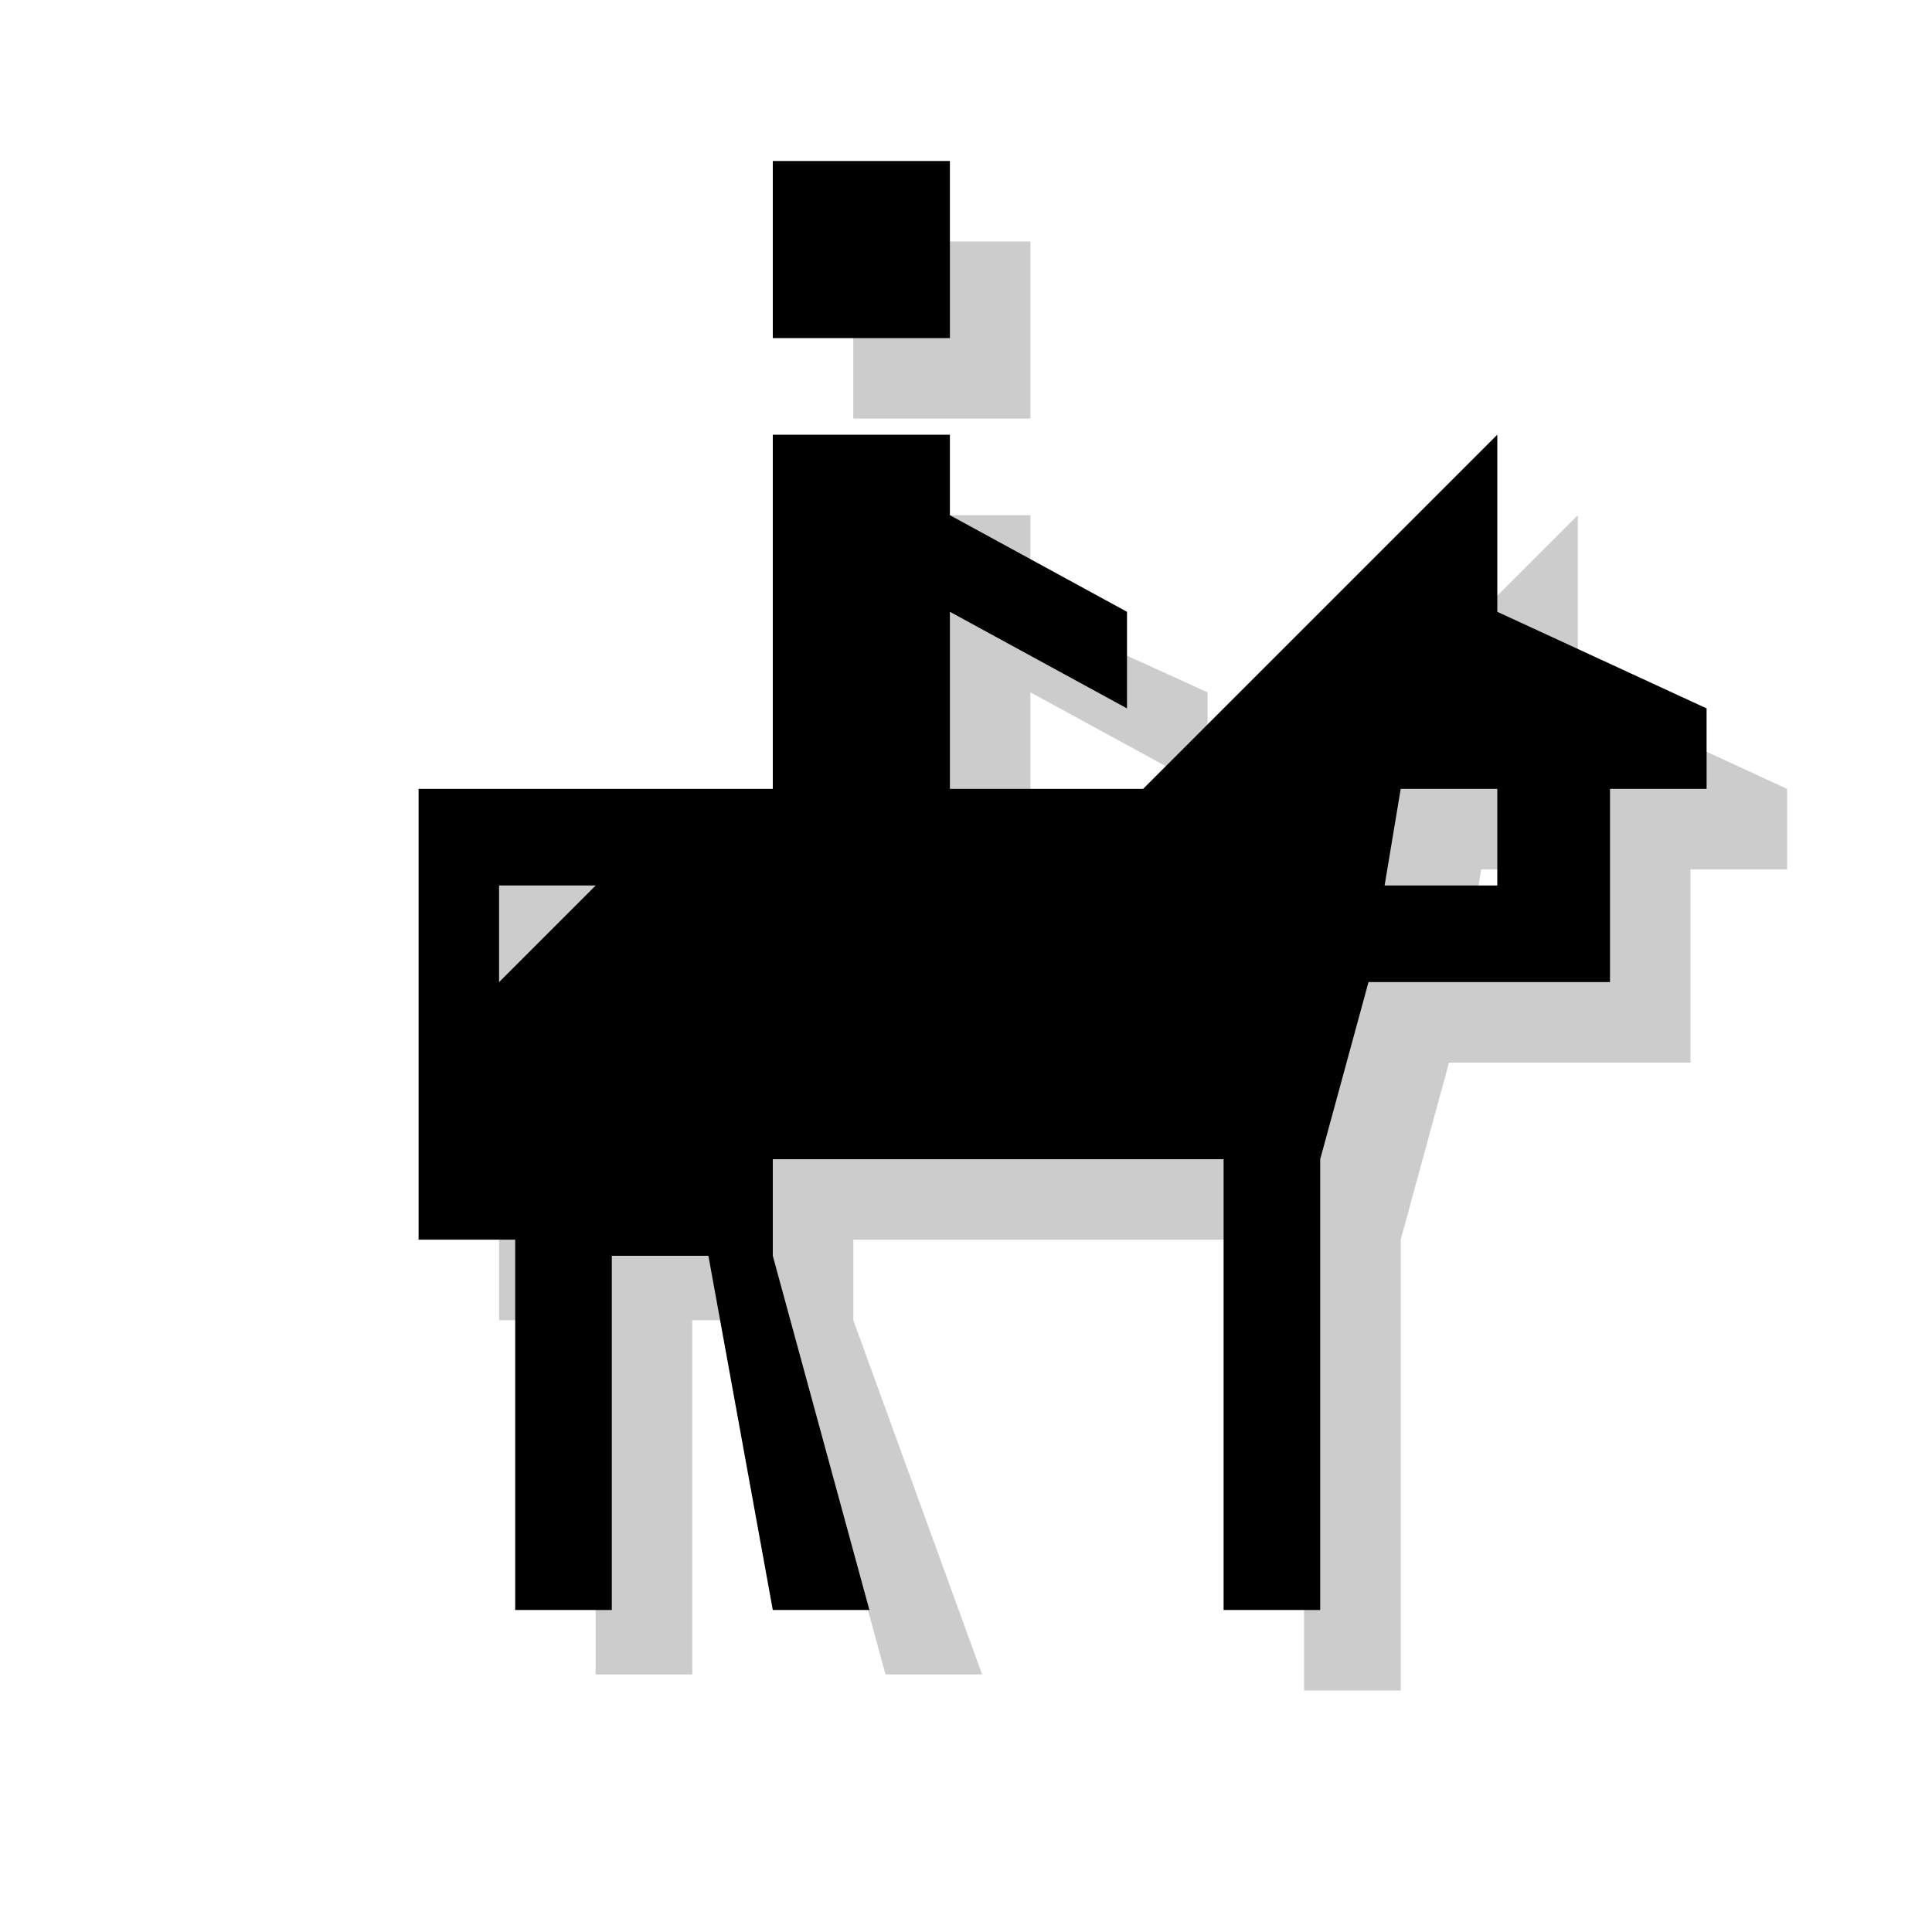 <?xml version="1.0" encoding="utf-8"?>
<!-- Generator: Adobe Illustrator 18.1.1, SVG Export Plug-In . SVG Version: 6.00 Build 0)  -->
<svg version="1.1" xmlns="http://www.w3.org/2000/svg" xmlns:xlink="http://www.w3.org/1999/xlink" x="0px" y="0px"
	 viewBox="0 0 12 12" enable-background="new 0 0 12 12" xml:space="preserve">
<g id="shadows">
	<g opacity="0.2">
		<rect x="5.3" y="1.5" width="1.1" height="1.1"/>
		<path d="M9.8,4.3V3.2L7.6,5.4H6.4V4.3l1.1,0.6V4.3L6.4,3.8V3.2H5.9H5.3v2.2H3.1v2.8h0.6v2.2h0.6V8.2h0.6l0.6,2.2h0.6L5.3,8.2V7.7
			h2.8v2.8h0.6V7.7L9,6.6h0.3h0.6h0.6V6V5.4h0.6V4.9L9.8,4.3z M3.6,6.6V6h0.6L3.6,6.6z M9.8,6H9.2H9.1l0.1-0.6h0.6V6z"/>
	</g>
</g>
<g id="icons">
	<g>
		<rect x="4.8" y="1" width="1.1" height="1.1"/>
		<path d="M9.3,3.8V2.7L7.1,4.9H5.9V3.8l1.1,0.6V3.8L5.9,3.2V2.7H5.4H4.8v2.2H2.6v2.8h0.6V10h0.6V7.8h0.6L4.8,10h0.6L4.8,7.8V7.2
			h2.8V10h0.6V7.2l0.3-1.1h0.3h0.6h0.6V5.5V4.9h0.6V4.4L9.3,3.8z M3.1,6.1V5.5h0.6L3.1,6.1z M9.3,5.5H8.8H8.6l0.1-0.6h0.6V5.5z"/>
	</g>
</g>
<g id="guides">
</g>
</svg>
